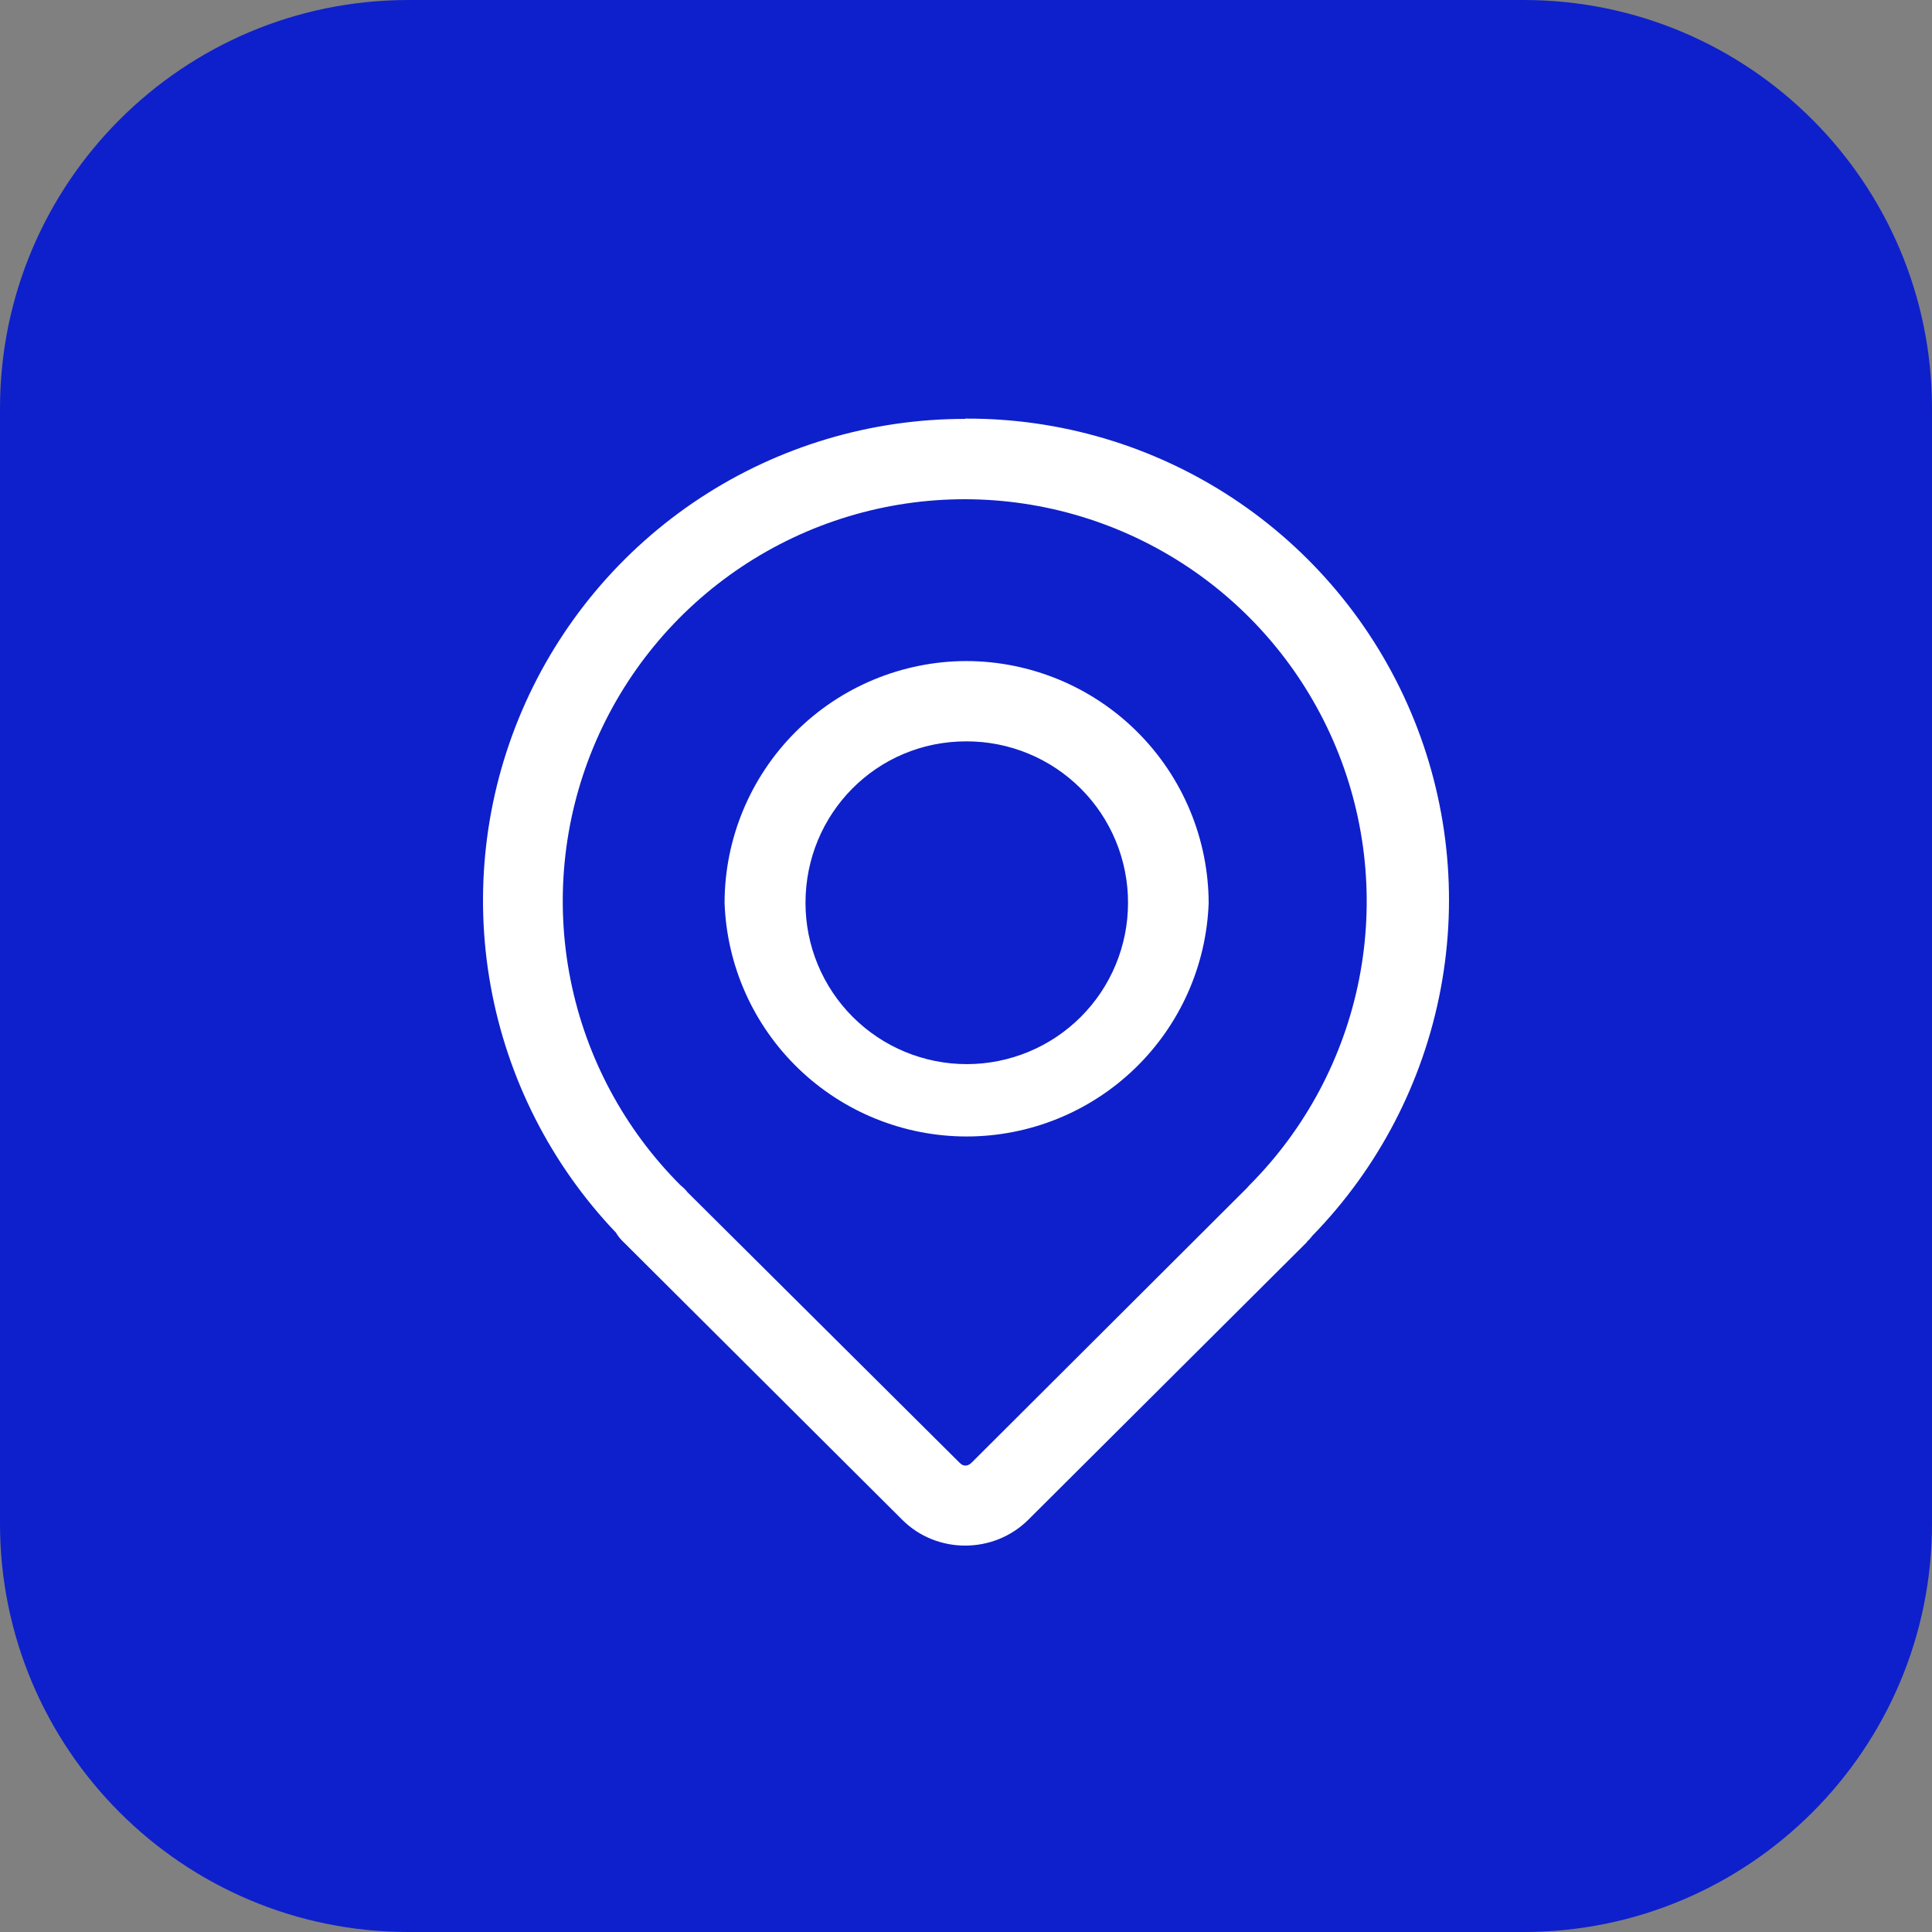 <svg xmlns="http://www.w3.org/2000/svg" width="80" height="80" viewBox="0 0 80 80" fill="none">
<rect x="0" y="0" width="80" height="80" fill="#808080" stroke="none"/>
<path d="M63.089 0H16.911C7.572 0 0 7.571 0 16.911V63.088C0 72.428 7.572 80 16.911 80H63.089C72.428 80 80 72.428 80 63.088V16.911C80 7.571 72.428 0 63.089 0Z" fill="#0E20CB"/>
<path d="M39.956 17.346C36.052 17.344 32.232 18.488 28.972 20.635C25.711 22.783 23.153 25.84 21.614 29.428C20.075 33.016 19.624 36.977 20.316 40.819C21.007 44.661 22.812 48.215 25.505 51.041C25.59 51.187 25.696 51.318 25.82 51.432L37.361 62.932C38.785 64.356 41.141 64.356 42.577 62.932L54.08 51.47C54.093 51.457 54.105 51.445 54.117 51.432C54.118 51.428 54.118 51.424 54.117 51.419C54.181 51.361 54.24 51.298 54.294 51.231C54.307 51.214 54.319 51.197 54.332 51.18C57.077 48.368 58.929 44.808 59.656 40.947C60.383 37.085 59.952 33.095 58.417 29.478C56.882 25.861 54.312 22.778 51.029 20.617C47.747 18.456 43.899 17.314 39.969 17.334L39.956 17.346ZM39.956 20.672C43.245 20.676 46.458 21.653 49.192 23.48C51.926 25.306 54.058 27.902 55.319 30.938C56.58 33.974 56.914 37.316 56.279 40.541C55.643 43.767 54.067 46.733 51.749 49.064C51.709 49.104 51.671 49.146 51.636 49.19L40.233 60.565C40.07 60.728 39.881 60.728 39.73 60.565L28.479 49.379C28.394 49.271 28.297 49.173 28.189 49.089C25.857 46.763 24.269 43.797 23.624 40.567C22.98 37.337 23.308 33.989 24.568 30.946C25.828 27.904 27.963 25.303 30.702 23.474C33.442 21.645 36.662 20.67 39.956 20.672ZM40.007 27.373C37.353 27.38 34.811 28.437 32.936 30.314C31.061 32.191 30.006 34.734 30.003 37.387C30.095 39.983 31.191 42.442 33.061 44.246C34.93 46.05 37.427 47.059 40.026 47.059C42.624 47.059 45.121 46.05 46.99 44.246C48.86 42.442 49.956 39.983 50.048 37.387C50.038 34.73 48.976 32.185 47.094 30.308C45.213 28.432 42.664 27.376 40.007 27.373ZM40.007 30.698C40.887 30.695 41.759 30.866 42.573 31.201C43.386 31.535 44.126 32.028 44.749 32.649C45.372 33.271 45.866 34.009 46.202 34.822C46.539 35.636 46.711 36.507 46.709 37.387C46.709 39.158 46.006 40.856 44.754 42.108C43.501 43.36 41.803 44.063 40.032 44.063C38.261 44.063 36.562 43.36 35.31 42.108C34.058 40.856 33.354 39.158 33.354 37.387C33.354 33.684 36.303 30.698 40.007 30.698Z" fill="white"/>
</svg>